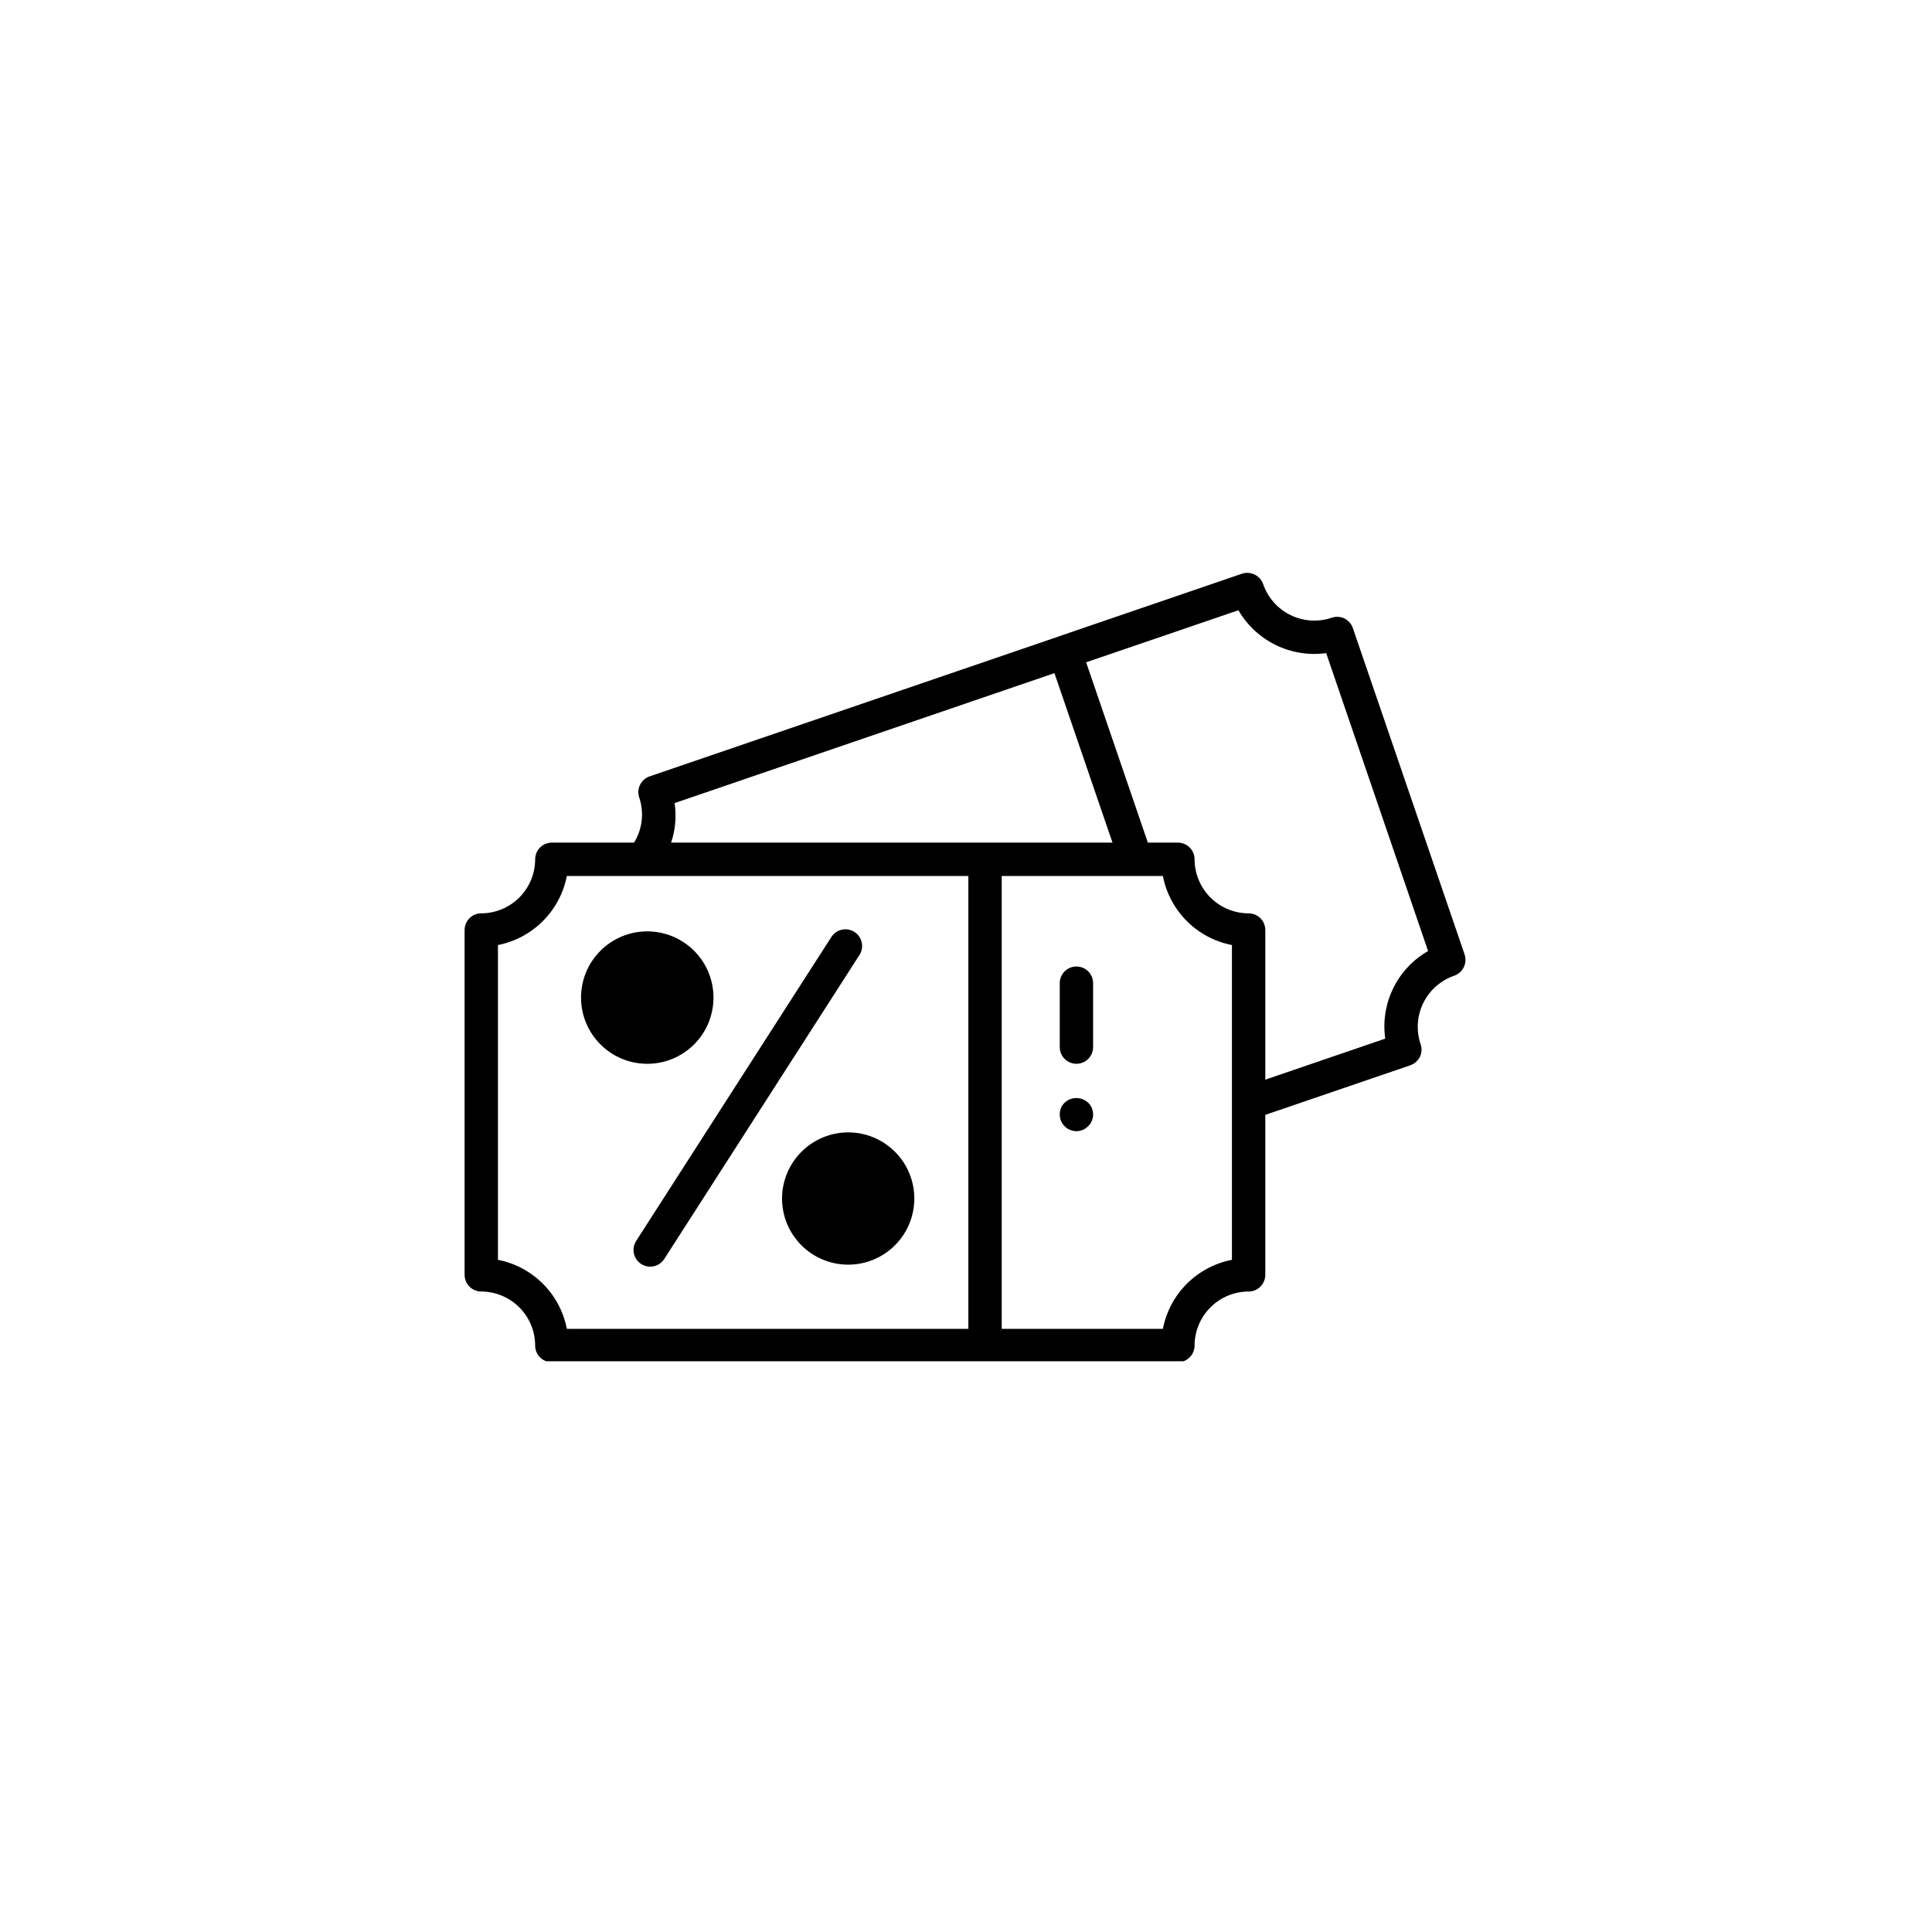 <svg xmlns="http://www.w3.org/2000/svg" xmlns:xlink="http://www.w3.org/1999/xlink" width="1080" zoomAndPan="magnify" viewBox="0 0 810 810" height="1080" preserveAspectRatio="xMidYMid meet" version="1.2"><defs><clipPath id="fec8ffd17e"><path d="M 194 240 L 615 240 L 615 570.707 L 194 570.707 Z M 194 240 "/></clipPath></defs><g id="1c0b009eec"><g clip-rule="nonzero" clip-path="url(#fec8ffd17e)"><path style=" stroke:none;fill-rule:nonzero;fill:black;fill-opacity:1;" d="M 567.195 263.332 C 566.883 262.453 566.422 261.664 565.805 260.961 C 565.188 260.262 564.461 259.699 563.629 259.277 C 562.797 258.883 561.918 258.66 561 258.613 C 560.078 258.562 559.184 258.691 558.312 258.996 C 557.613 259.234 556.898 259.438 556.18 259.605 C 555.457 259.77 554.727 259.902 553.992 260 C 553.258 260.094 552.52 260.152 551.781 260.176 C 551.039 260.203 550.297 260.188 549.559 260.141 C 548.82 260.09 548.086 260.008 547.352 259.887 C 546.621 259.766 545.898 259.609 545.184 259.418 C 544.469 259.227 543.762 259 543.066 258.738 C 542.375 258.48 541.695 258.188 541.031 257.859 C 540.363 257.531 539.719 257.176 539.086 256.785 C 538.457 256.395 537.848 255.973 537.258 255.523 C 536.672 255.074 536.105 254.598 535.562 254.09 C 535.02 253.586 534.504 253.055 534.016 252.5 C 533.523 251.945 533.062 251.367 532.629 250.766 C 532.195 250.164 531.789 249.543 531.418 248.902 C 531.043 248.262 530.703 247.605 530.395 246.934 C 530.086 246.258 529.812 245.57 529.57 244.871 C 529.418 244.438 529.223 244.027 528.988 243.633 C 528.758 243.238 528.488 242.871 528.184 242.531 C 527.879 242.191 527.543 241.883 527.18 241.605 C 526.812 241.328 526.426 241.09 526.016 240.891 C 525.602 240.691 525.176 240.531 524.734 240.414 C 524.293 240.293 523.844 240.219 523.387 240.191 C 522.93 240.16 522.473 240.172 522.02 240.23 C 521.566 240.289 521.121 240.391 520.688 240.535 L 443.828 266.832 C 443.758 266.902 443.758 266.902 443.688 266.902 L 272.344 325.508 C 271.91 325.656 271.492 325.848 271.098 326.078 C 270.703 326.309 270.332 326.578 269.988 326.883 C 269.645 327.184 269.332 327.52 269.055 327.887 C 268.777 328.25 268.539 328.641 268.336 329.051 C 268.137 329.465 267.977 329.891 267.859 330.336 C 267.742 330.777 267.668 331.23 267.641 331.688 C 267.613 332.145 267.629 332.602 267.691 333.055 C 267.754 333.512 267.859 333.957 268.008 334.391 C 268.527 335.945 268.875 337.543 269.047 339.176 C 269.219 340.809 269.211 342.441 269.023 344.07 C 268.836 345.703 268.473 347.297 267.938 348.848 C 267.398 350.398 266.699 351.875 265.84 353.273 L 231.359 353.273 C 230.902 353.273 230.445 353.316 229.996 353.406 C 229.547 353.496 229.109 353.629 228.684 353.805 C 228.258 353.98 227.855 354.195 227.473 354.449 C 227.094 354.707 226.738 354.996 226.414 355.32 C 226.09 355.645 225.801 356 225.547 356.379 C 225.289 356.762 225.074 357.164 224.898 357.59 C 224.723 358.016 224.59 358.453 224.5 358.902 C 224.41 359.352 224.367 359.809 224.367 360.266 C 224.367 361.008 224.328 361.746 224.254 362.48 C 224.184 363.219 224.074 363.949 223.93 364.676 C 223.781 365.402 223.602 366.121 223.387 366.828 C 223.172 367.535 222.926 368.234 222.641 368.918 C 222.359 369.602 222.043 370.27 221.691 370.922 C 221.344 371.574 220.965 372.211 220.555 372.828 C 220.145 373.441 219.703 374.035 219.234 374.609 C 218.766 375.184 218.27 375.73 217.746 376.258 C 217.223 376.781 216.676 377.277 216.105 377.75 C 215.535 378.219 214.941 378.66 214.324 379.074 C 213.711 379.488 213.078 379.867 212.426 380.219 C 211.773 380.57 211.105 380.887 210.422 381.172 C 209.738 381.457 209.043 381.711 208.336 381.926 C 207.629 382.145 206.91 382.328 206.184 382.473 C 205.461 382.621 204.73 382.73 203.992 382.809 C 203.254 382.883 202.516 382.922 201.777 382.926 C 201.316 382.926 200.863 382.969 200.414 383.059 C 199.961 383.148 199.523 383.281 199.102 383.457 C 198.676 383.633 198.273 383.848 197.891 384.105 C 197.508 384.359 197.156 384.648 196.832 384.973 C 196.508 385.297 196.219 385.652 195.961 386.035 C 195.707 386.414 195.492 386.82 195.316 387.242 C 195.141 387.668 195.008 388.105 194.918 388.555 C 194.828 389.004 194.781 389.461 194.781 389.918 L 194.781 534.477 C 194.781 534.938 194.828 535.391 194.918 535.844 C 195.008 536.293 195.141 536.73 195.316 537.156 C 195.492 537.578 195.707 537.98 195.961 538.363 C 196.219 538.746 196.508 539.098 196.832 539.422 C 197.156 539.75 197.508 540.039 197.891 540.293 C 198.273 540.547 198.676 540.766 199.102 540.941 C 199.523 541.117 199.961 541.246 200.414 541.336 C 200.863 541.426 201.316 541.473 201.777 541.473 C 202.516 541.477 203.254 541.516 203.992 541.59 C 204.73 541.664 205.461 541.777 206.184 541.926 C 206.91 542.07 207.629 542.254 208.336 542.469 C 209.043 542.688 209.738 542.938 210.422 543.223 C 211.105 543.508 211.773 543.828 212.426 544.18 C 213.078 544.527 213.711 544.91 214.324 545.324 C 214.941 545.734 215.535 546.18 216.105 546.648 C 216.676 547.121 217.223 547.617 217.746 548.141 C 218.27 548.664 218.766 549.215 219.234 549.789 C 219.703 550.359 220.145 550.953 220.555 551.57 C 220.965 552.188 221.344 552.82 221.691 553.473 C 222.043 554.129 222.359 554.797 222.641 555.48 C 222.926 556.164 223.172 556.859 223.387 557.57 C 223.602 558.277 223.781 558.996 223.93 559.723 C 224.074 560.449 224.184 561.18 224.254 561.914 C 224.328 562.652 224.367 563.391 224.367 564.133 C 224.367 564.59 224.41 565.047 224.5 565.496 C 224.59 565.945 224.723 566.383 224.898 566.809 C 225.074 567.23 225.289 567.637 225.543 568.016 C 225.801 568.398 226.09 568.754 226.414 569.078 C 226.738 569.402 227.094 569.691 227.473 569.945 C 227.855 570.203 228.258 570.418 228.684 570.594 C 229.109 570.77 229.547 570.902 229.996 570.992 C 230.445 571.082 230.902 571.125 231.359 571.125 L 493.832 571.125 C 494.293 571.125 494.746 571.082 495.195 570.992 C 495.648 570.902 496.086 570.77 496.508 570.594 C 496.934 570.418 497.336 570.203 497.719 569.945 C 498.102 569.691 498.453 569.402 498.777 569.078 C 499.102 568.754 499.391 568.398 499.648 568.016 C 499.902 567.637 500.117 567.23 500.293 566.809 C 500.469 566.383 500.602 565.945 500.691 565.496 C 500.781 565.047 500.824 564.59 500.824 564.133 C 500.828 563.391 500.863 562.648 500.938 561.91 C 501.012 561.172 501.121 560.441 501.27 559.715 C 501.414 558.988 501.594 558.27 501.812 557.559 C 502.027 556.848 502.277 556.152 502.562 555.465 C 502.848 554.781 503.164 554.113 503.516 553.457 C 503.863 552.805 504.246 552.168 504.656 551.551 C 505.07 550.938 505.512 550.34 505.98 549.77 C 506.453 549.195 506.949 548.645 507.477 548.121 C 508 547.598 508.547 547.098 509.121 546.629 C 509.695 546.156 510.289 545.715 510.906 545.305 C 511.523 544.891 512.16 544.512 512.812 544.16 C 513.465 543.809 514.137 543.492 514.82 543.207 C 515.504 542.922 516.203 542.672 516.914 542.457 C 517.621 542.242 518.34 542.059 519.066 541.914 C 519.797 541.77 520.527 541.66 521.266 541.586 C 522.004 541.512 522.742 541.473 523.484 541.473 C 523.945 541.473 524.398 541.426 524.852 541.336 C 525.301 541.246 525.738 541.117 526.16 540.941 C 526.586 540.766 526.988 540.547 527.371 540.293 C 527.754 540.039 528.105 539.75 528.43 539.422 C 528.754 539.098 529.047 538.746 529.301 538.363 C 529.555 537.98 529.77 537.578 529.945 537.156 C 530.121 536.73 530.254 536.293 530.344 535.844 C 530.434 535.391 530.48 534.938 530.48 534.477 L 530.48 467.41 L 591.254 446.637 C 592.133 446.324 592.926 445.863 593.625 445.246 C 594.328 444.629 594.891 443.902 595.312 443.07 C 595.707 442.238 595.926 441.363 595.977 440.441 C 596.023 439.52 595.895 438.625 595.59 437.758 C 595.355 437.055 595.152 436.348 594.984 435.625 C 594.816 434.906 594.688 434.18 594.59 433.449 C 594.496 432.715 594.434 431.98 594.41 431.242 C 594.387 430.504 594.398 429.766 594.445 429.027 C 594.492 428.293 594.578 427.559 594.695 426.828 C 594.816 426.102 594.973 425.379 595.16 424.664 C 595.352 423.949 595.578 423.246 595.836 422.555 C 596.094 421.863 596.387 421.188 596.711 420.523 C 597.039 419.859 597.395 419.215 597.781 418.586 C 598.172 417.957 598.59 417.348 599.035 416.762 C 599.484 416.172 599.961 415.609 600.461 415.066 C 600.965 414.527 601.492 414.012 602.047 413.523 C 602.602 413.031 603.176 412.57 603.773 412.137 C 604.375 411.707 604.992 411.301 605.629 410.93 C 606.27 410.559 606.922 410.215 607.594 409.906 C 608.266 409.598 608.949 409.324 609.648 409.082 C 610.082 408.934 610.5 408.742 610.898 408.512 C 611.293 408.281 611.668 408.016 612.012 407.715 C 612.359 407.41 612.672 407.078 612.953 406.711 C 613.23 406.348 613.473 405.961 613.68 405.547 C 613.883 405.137 614.047 404.707 614.164 404.266 C 614.285 403.82 614.363 403.371 614.395 402.91 C 614.426 402.453 614.414 401.996 614.355 401.539 C 614.301 401.082 614.199 400.637 614.055 400.199 Z M 282.832 336.699 L 442.078 282.215 L 466.418 353.273 L 281.363 353.273 C 283.168 347.863 283.656 342.34 282.832 336.699 Z M 405.992 557.137 L 237.652 557.137 C 237.309 555.359 236.836 553.617 236.234 551.906 C 235.633 550.199 234.906 548.543 234.059 546.945 C 233.207 545.344 232.246 543.812 231.172 542.355 C 230.094 540.898 228.918 539.531 227.637 538.246 C 226.359 536.965 224.992 535.785 223.535 534.703 C 222.082 533.625 220.555 532.66 218.957 531.805 C 217.355 530.953 215.703 530.223 213.996 529.617 C 212.289 529.008 210.547 528.531 208.77 528.184 L 208.77 396.215 C 210.547 395.863 212.289 395.383 213.992 394.773 C 215.699 394.164 217.352 393.434 218.949 392.578 C 220.543 391.727 222.07 390.758 223.523 389.68 C 224.977 388.602 226.344 387.418 227.625 386.137 C 228.902 384.855 230.082 383.484 231.156 382.031 C 232.234 380.574 233.195 379.047 234.047 377.445 C 234.895 375.848 235.621 374.195 236.227 372.488 C 236.832 370.781 237.309 369.039 237.652 367.258 L 405.992 367.258 Z M 516.492 528.184 C 514.711 528.527 512.965 529.004 511.254 529.609 C 509.543 530.211 507.887 530.941 506.285 531.793 C 504.684 532.641 503.152 533.609 501.695 534.688 C 500.234 535.766 498.867 536.945 497.582 538.23 C 496.301 539.512 495.117 540.883 494.039 542.34 C 492.961 543.801 491.996 545.328 491.145 546.93 C 490.293 548.535 489.566 550.191 488.961 551.902 C 488.359 553.609 487.883 555.355 487.539 557.137 L 419.98 557.137 L 419.98 367.258 L 487.539 367.258 C 487.883 369.039 488.359 370.785 488.961 372.496 C 489.566 374.207 490.293 375.863 491.145 377.465 C 491.996 379.066 492.961 380.598 494.039 382.059 C 495.117 383.516 496.301 384.887 497.582 386.168 C 498.867 387.453 500.234 388.633 501.695 389.711 C 503.152 390.789 504.684 391.754 506.285 392.605 C 507.887 393.457 509.543 394.184 511.254 394.789 C 512.965 395.395 514.711 395.867 516.492 396.215 Z M 584.121 414.328 C 582.516 417.598 581.426 421.035 580.855 424.637 C 580.281 428.234 580.254 431.84 580.766 435.449 L 530.48 452.652 L 530.48 389.918 C 530.48 389.461 530.434 389.004 530.344 388.555 C 530.254 388.105 530.121 387.668 529.945 387.242 C 529.77 386.82 529.555 386.414 529.301 386.035 C 529.047 385.652 528.754 385.297 528.43 384.973 C 528.105 384.648 527.754 384.359 527.371 384.105 C 526.988 383.848 526.586 383.633 526.16 383.457 C 525.738 383.281 525.301 383.148 524.852 383.059 C 524.398 382.969 523.945 382.926 523.484 382.926 C 522.742 382.926 522.004 382.887 521.266 382.812 C 520.527 382.738 519.797 382.629 519.066 382.484 C 518.34 382.336 517.621 382.156 516.914 381.941 C 516.203 381.723 515.504 381.473 514.82 381.188 C 514.137 380.906 513.465 380.586 512.812 380.238 C 512.16 379.887 511.523 379.508 510.906 379.094 C 510.289 378.68 509.695 378.238 509.121 377.77 C 508.547 377.297 508 376.801 507.477 376.277 C 506.949 375.75 506.453 375.203 505.98 374.629 C 505.512 374.055 505.07 373.461 504.656 372.844 C 504.246 372.227 503.863 371.594 503.516 370.938 C 503.164 370.285 502.848 369.617 502.562 368.93 C 502.277 368.246 502.027 367.547 501.812 366.84 C 501.594 366.129 501.414 365.41 501.27 364.684 C 501.121 363.957 501.012 363.223 500.938 362.484 C 500.863 361.746 500.828 361.008 500.824 360.266 C 500.824 359.809 500.781 359.352 500.691 358.902 C 500.602 358.453 500.469 358.016 500.293 357.59 C 500.117 357.164 499.902 356.762 499.648 356.379 C 499.391 356 499.102 355.645 498.777 355.32 C 498.453 354.996 498.102 354.707 497.719 354.449 C 497.336 354.195 496.934 353.98 496.508 353.805 C 496.086 353.629 495.648 353.496 495.195 353.406 C 494.746 353.316 494.293 353.273 493.832 353.273 L 481.242 353.273 L 455.367 277.672 L 519.219 255.852 C 520.129 257.418 521.148 258.91 522.277 260.328 C 523.41 261.746 524.637 263.07 525.965 264.305 C 527.289 265.543 528.699 266.672 530.195 267.699 C 531.688 268.727 533.25 269.637 534.879 270.434 C 536.508 271.23 538.188 271.902 539.914 272.449 C 541.641 272.996 543.402 273.414 545.191 273.699 C 546.98 273.988 548.781 274.141 550.594 274.164 C 552.406 274.184 554.211 274.07 556.008 273.824 L 598.738 398.73 C 595.574 400.535 592.746 402.77 590.254 405.426 C 587.762 408.086 585.719 411.051 584.121 414.328 Z M 584.121 414.328 "/></g><path style=" stroke:none;fill-rule:nonzero;fill:black;fill-opacity:1;" d="M 268.824 529.934 C 269.211 530.18 269.617 530.391 270.047 530.559 C 270.473 530.727 270.91 530.852 271.363 530.934 C 271.816 531.016 272.27 531.051 272.73 531.043 C 273.191 531.035 273.645 530.984 274.094 530.887 C 274.539 530.789 274.977 530.648 275.398 530.465 C 275.816 530.281 276.219 530.059 276.594 529.797 C 276.973 529.535 277.32 529.238 277.641 528.91 C 277.957 528.578 278.242 528.219 278.492 527.836 L 360.266 400.48 C 360.523 400.094 360.742 399.684 360.918 399.254 C 361.094 398.828 361.223 398.383 361.312 397.93 C 361.398 397.473 361.441 397.012 361.438 396.547 C 361.434 396.086 361.387 395.625 361.289 395.172 C 361.195 394.715 361.055 394.277 360.871 393.848 C 360.691 393.422 360.469 393.02 360.203 392.637 C 359.941 392.254 359.641 391.902 359.309 391.578 C 358.977 391.258 358.613 390.969 358.223 390.719 C 357.832 390.469 357.422 390.258 356.988 390.09 C 356.555 389.922 356.109 389.797 355.652 389.715 C 355.195 389.637 354.734 389.602 354.273 389.613 C 353.809 389.625 353.348 389.684 352.898 389.785 C 352.445 389.887 352.008 390.035 351.582 390.223 C 351.16 390.414 350.758 390.645 350.383 390.914 C 350.004 391.184 349.656 391.488 349.34 391.824 C 349.023 392.164 348.742 392.531 348.496 392.926 L 266.715 520.266 C 266.465 520.652 266.258 521.062 266.09 521.488 C 265.922 521.918 265.797 522.355 265.715 522.809 C 265.633 523.262 265.598 523.715 265.605 524.176 C 265.613 524.633 265.668 525.09 265.766 525.539 C 265.863 525.984 266.004 526.422 266.188 526.844 C 266.371 527.262 266.598 527.664 266.859 528.039 C 267.121 528.418 267.418 528.766 267.75 529.082 C 268.078 529.402 268.438 529.684 268.824 529.934 Z M 268.824 529.934 "/><path style=" stroke:none;fill-rule:nonzero;fill:black;fill-opacity:1;" d="M 271.363 446.008 C 272.273 446.008 273.18 445.965 274.086 445.875 C 274.988 445.785 275.887 445.652 276.781 445.477 C 277.672 445.297 278.555 445.078 279.422 444.812 C 280.293 444.551 281.148 444.242 281.988 443.895 C 282.828 443.547 283.648 443.16 284.453 442.73 C 285.254 442.301 286.031 441.836 286.789 441.328 C 287.547 440.824 288.273 440.281 288.977 439.707 C 289.68 439.129 290.352 438.52 290.996 437.875 C 291.641 437.234 292.25 436.559 292.828 435.855 C 293.402 435.156 293.945 434.426 294.449 433.668 C 294.953 432.914 295.422 432.133 295.852 431.332 C 296.277 430.531 296.668 429.707 297.016 428.867 C 297.363 428.027 297.668 427.172 297.934 426.305 C 298.195 425.434 298.418 424.551 298.594 423.66 C 298.773 422.77 298.906 421.871 298.996 420.965 C 299.086 420.059 299.129 419.152 299.129 418.242 C 299.129 417.336 299.086 416.426 298.996 415.523 C 298.906 414.617 298.773 413.719 298.594 412.828 C 298.418 411.934 298.195 411.055 297.934 410.184 C 297.668 409.312 297.363 408.457 297.016 407.617 C 296.668 406.777 296.277 405.957 295.852 405.156 C 295.422 404.352 294.953 403.574 294.449 402.816 C 293.945 402.062 293.402 401.332 292.828 400.629 C 292.25 399.926 291.641 399.254 290.996 398.609 C 290.352 397.969 289.68 397.359 288.977 396.781 C 288.273 396.203 287.547 395.664 286.789 395.156 C 286.031 394.652 285.254 394.188 284.453 393.758 C 283.648 393.328 282.828 392.941 281.988 392.594 C 281.148 392.246 280.293 391.938 279.422 391.676 C 278.555 391.41 277.672 391.191 276.781 391.012 C 275.887 390.836 274.988 390.703 274.086 390.613 C 273.18 390.523 272.273 390.48 271.363 390.48 C 270.453 390.48 269.547 390.523 268.641 390.613 C 267.738 390.703 266.84 390.836 265.945 391.012 C 265.055 391.191 264.176 391.41 263.305 391.676 C 262.434 391.938 261.578 392.242 260.738 392.594 C 259.898 392.941 259.078 393.328 258.277 393.758 C 257.473 394.188 256.695 394.652 255.938 395.156 C 255.184 395.664 254.453 396.203 253.75 396.781 C 253.047 397.359 252.375 397.969 251.73 398.609 C 251.09 399.254 250.477 399.926 249.902 400.629 C 249.324 401.332 248.785 402.062 248.277 402.816 C 247.773 403.574 247.305 404.352 246.879 405.156 C 246.449 405.957 246.059 406.777 245.711 407.617 C 245.363 408.457 245.059 409.312 244.793 410.184 C 244.531 411.055 244.309 411.934 244.133 412.828 C 243.953 413.719 243.82 414.617 243.734 415.523 C 243.645 416.426 243.598 417.336 243.598 418.242 C 243.598 419.152 243.645 420.059 243.734 420.965 C 243.824 421.867 243.957 422.766 244.137 423.66 C 244.312 424.551 244.535 425.43 244.801 426.301 C 245.062 427.172 245.371 428.027 245.719 428.867 C 246.066 429.707 246.453 430.527 246.883 431.328 C 247.312 432.129 247.777 432.906 248.285 433.664 C 248.789 434.418 249.332 435.148 249.906 435.852 C 250.484 436.555 251.094 437.227 251.738 437.871 C 252.379 438.512 253.055 439.121 253.754 439.699 C 254.457 440.277 255.188 440.816 255.945 441.324 C 256.699 441.828 257.477 442.297 258.281 442.723 C 259.082 443.152 259.902 443.543 260.742 443.891 C 261.582 444.238 262.438 444.543 263.305 444.809 C 264.176 445.074 265.059 445.293 265.949 445.473 C 266.84 445.648 267.738 445.781 268.645 445.871 C 269.547 445.961 270.453 446.008 271.363 446.008 Z M 271.363 446.008 "/><path style=" stroke:none;fill-rule:nonzero;fill:black;fill-opacity:1;" d="M 327.871 502.449 C 327.871 503.355 327.914 504.262 328.004 505.164 C 328.09 506.07 328.223 506.969 328.398 507.859 C 328.574 508.75 328.793 509.629 329.055 510.5 C 329.32 511.367 329.625 512.223 329.969 513.062 C 330.316 513.902 330.703 514.723 331.129 515.523 C 331.559 516.324 332.023 517.102 332.527 517.859 C 333.031 518.613 333.57 519.344 334.145 520.047 C 334.719 520.75 335.328 521.422 335.969 522.066 C 336.609 522.707 337.281 523.32 337.984 523.895 C 338.684 524.473 339.414 525.016 340.168 525.52 C 340.922 526.023 341.699 526.492 342.5 526.922 C 343.301 527.352 344.121 527.738 344.957 528.09 C 345.797 528.438 346.652 528.742 347.52 529.008 C 348.387 529.273 349.27 529.496 350.16 529.672 C 351.051 529.852 351.945 529.984 352.852 530.074 C 353.754 530.164 354.66 530.211 355.566 530.211 C 356.477 530.215 357.383 530.168 358.285 530.082 C 359.191 529.996 360.086 529.863 360.977 529.688 C 361.867 529.512 362.75 529.289 363.617 529.027 C 364.488 528.766 365.344 528.461 366.184 528.113 C 367.02 527.77 367.844 527.383 368.645 526.953 C 369.445 526.527 370.223 526.062 370.98 525.559 C 371.734 525.055 372.465 524.516 373.168 523.941 C 373.871 523.363 374.543 522.758 375.188 522.113 C 375.828 521.473 376.438 520.801 377.016 520.102 C 377.594 519.398 378.133 518.672 378.641 517.918 C 379.145 517.164 379.613 516.387 380.043 515.586 C 380.469 514.785 380.859 513.965 381.207 513.125 C 381.559 512.289 381.863 511.434 382.129 510.566 C 382.395 509.695 382.613 508.816 382.793 507.926 C 382.973 507.035 383.105 506.141 383.195 505.234 C 383.285 504.332 383.332 503.426 383.332 502.516 C 383.332 501.609 383.289 500.703 383.203 499.801 C 383.113 498.895 382.98 497.996 382.805 497.105 C 382.629 496.215 382.41 495.336 382.148 494.465 C 381.887 493.598 381.582 492.742 381.234 491.902 C 380.887 491.062 380.5 490.242 380.074 489.441 C 379.648 488.641 379.184 487.859 378.68 487.105 C 378.176 486.352 377.637 485.621 377.059 484.918 C 376.484 484.215 375.875 483.543 375.234 482.898 C 374.594 482.258 373.922 481.645 373.223 481.07 C 372.52 480.492 371.793 479.949 371.039 479.445 C 370.281 478.941 369.504 478.473 368.707 478.043 C 367.906 477.613 367.086 477.227 366.246 476.875 C 365.406 476.527 364.555 476.223 363.684 475.957 C 362.816 475.691 361.938 475.469 361.047 475.293 C 360.156 475.113 359.258 474.98 358.355 474.891 C 357.453 474.801 356.547 474.754 355.637 474.754 C 354.73 474.754 353.824 474.797 352.922 474.887 C 352.02 474.977 351.121 475.109 350.23 475.289 C 349.34 475.465 348.461 475.684 347.594 475.949 C 346.723 476.211 345.871 476.52 345.031 476.863 C 344.191 477.211 343.375 477.598 342.574 478.027 C 341.773 478.453 340.992 478.918 340.238 479.422 C 339.484 479.926 338.754 480.465 338.055 481.043 C 337.352 481.617 336.68 482.227 336.035 482.867 C 335.395 483.508 334.781 484.18 334.207 484.879 C 333.629 485.578 333.09 486.309 332.582 487.059 C 332.078 487.812 331.609 488.59 331.18 489.391 C 330.75 490.191 330.359 491.008 330.012 491.848 C 329.664 492.684 329.355 493.539 329.09 494.406 C 328.824 495.273 328.602 496.152 328.422 497.043 C 328.242 497.934 328.105 498.828 328.016 499.73 C 327.922 500.633 327.875 501.539 327.871 502.449 Z M 327.871 502.449 "/><path style=" stroke:none;fill-rule:nonzero;fill:black;fill-opacity:1;" d="M 451.297 445.996 C 451.758 445.996 452.211 445.949 452.66 445.859 C 453.113 445.77 453.551 445.637 453.973 445.461 C 454.398 445.285 454.801 445.07 455.184 444.816 C 455.562 444.562 455.918 444.27 456.242 443.945 C 456.566 443.621 456.855 443.27 457.113 442.887 C 457.367 442.504 457.582 442.102 457.758 441.676 C 457.934 441.254 458.066 440.816 458.156 440.363 C 458.246 439.914 458.289 439.461 458.289 439 L 458.289 412.199 C 458.289 411.742 458.246 411.285 458.156 410.836 C 458.066 410.387 457.934 409.949 457.758 409.523 C 457.582 409.102 457.367 408.699 457.113 408.316 C 456.855 407.934 456.566 407.582 456.242 407.254 C 455.918 406.93 455.562 406.641 455.184 406.387 C 454.801 406.129 454.398 405.914 453.973 405.738 C 453.551 405.562 453.113 405.43 452.66 405.34 C 452.211 405.254 451.758 405.207 451.297 405.207 C 450.836 405.207 450.383 405.254 449.934 405.34 C 449.48 405.43 449.043 405.562 448.621 405.738 C 448.195 405.914 447.793 406.129 447.41 406.387 C 447.031 406.641 446.676 406.93 446.352 407.254 C 446.027 407.582 445.738 407.934 445.48 408.316 C 445.227 408.699 445.012 409.102 444.836 409.523 C 444.66 409.949 444.527 410.387 444.438 410.836 C 444.348 411.285 444.305 411.742 444.305 412.199 L 444.305 439 C 444.305 439.461 444.348 439.914 444.438 440.363 C 444.527 440.816 444.66 441.254 444.836 441.676 C 445.012 442.102 445.227 442.504 445.48 442.887 C 445.738 443.27 446.027 443.621 446.352 443.945 C 446.676 444.27 447.031 444.562 447.41 444.816 C 447.793 445.07 448.195 445.285 448.621 445.461 C 449.043 445.637 449.48 445.77 449.934 445.859 C 450.383 445.949 450.836 445.996 451.297 445.996 Z M 451.297 445.996 "/><path style=" stroke:none;fill-rule:nonzero;fill:black;fill-opacity:1;" d="M 456.207 462.305 C 455.875 461.992 455.52 461.719 455.133 461.477 C 454.75 461.234 454.348 461.027 453.926 460.859 C 453.504 460.695 453.07 460.57 452.625 460.484 C 452.18 460.398 451.73 460.355 451.277 460.355 C 450.82 460.355 450.371 460.398 449.926 460.484 C 449.48 460.57 449.047 460.695 448.625 460.859 C 448.203 461.027 447.801 461.234 447.418 461.477 C 447.035 461.719 446.676 461.992 446.344 462.305 C 445.684 462.949 445.172 463.695 444.809 464.543 C 444.473 465.422 444.309 466.328 444.316 467.27 C 444.305 468.184 444.469 469.07 444.809 469.918 C 445.172 470.77 445.684 471.516 446.344 472.164 C 446.977 472.844 447.723 473.355 448.582 473.695 C 449.219 473.973 449.887 474.148 450.578 474.223 C 451.27 474.297 451.953 474.266 452.637 474.129 C 453.316 473.992 453.961 473.758 454.57 473.422 C 455.18 473.086 455.727 472.668 456.207 472.164 C 456.887 471.531 457.402 470.785 457.746 469.918 C 458.102 469.074 458.289 468.188 458.305 467.27 C 458.285 466.324 458.098 465.418 457.746 464.543 C 457.402 463.68 456.887 462.934 456.207 462.305 Z M 456.207 462.305 "/></g></svg>